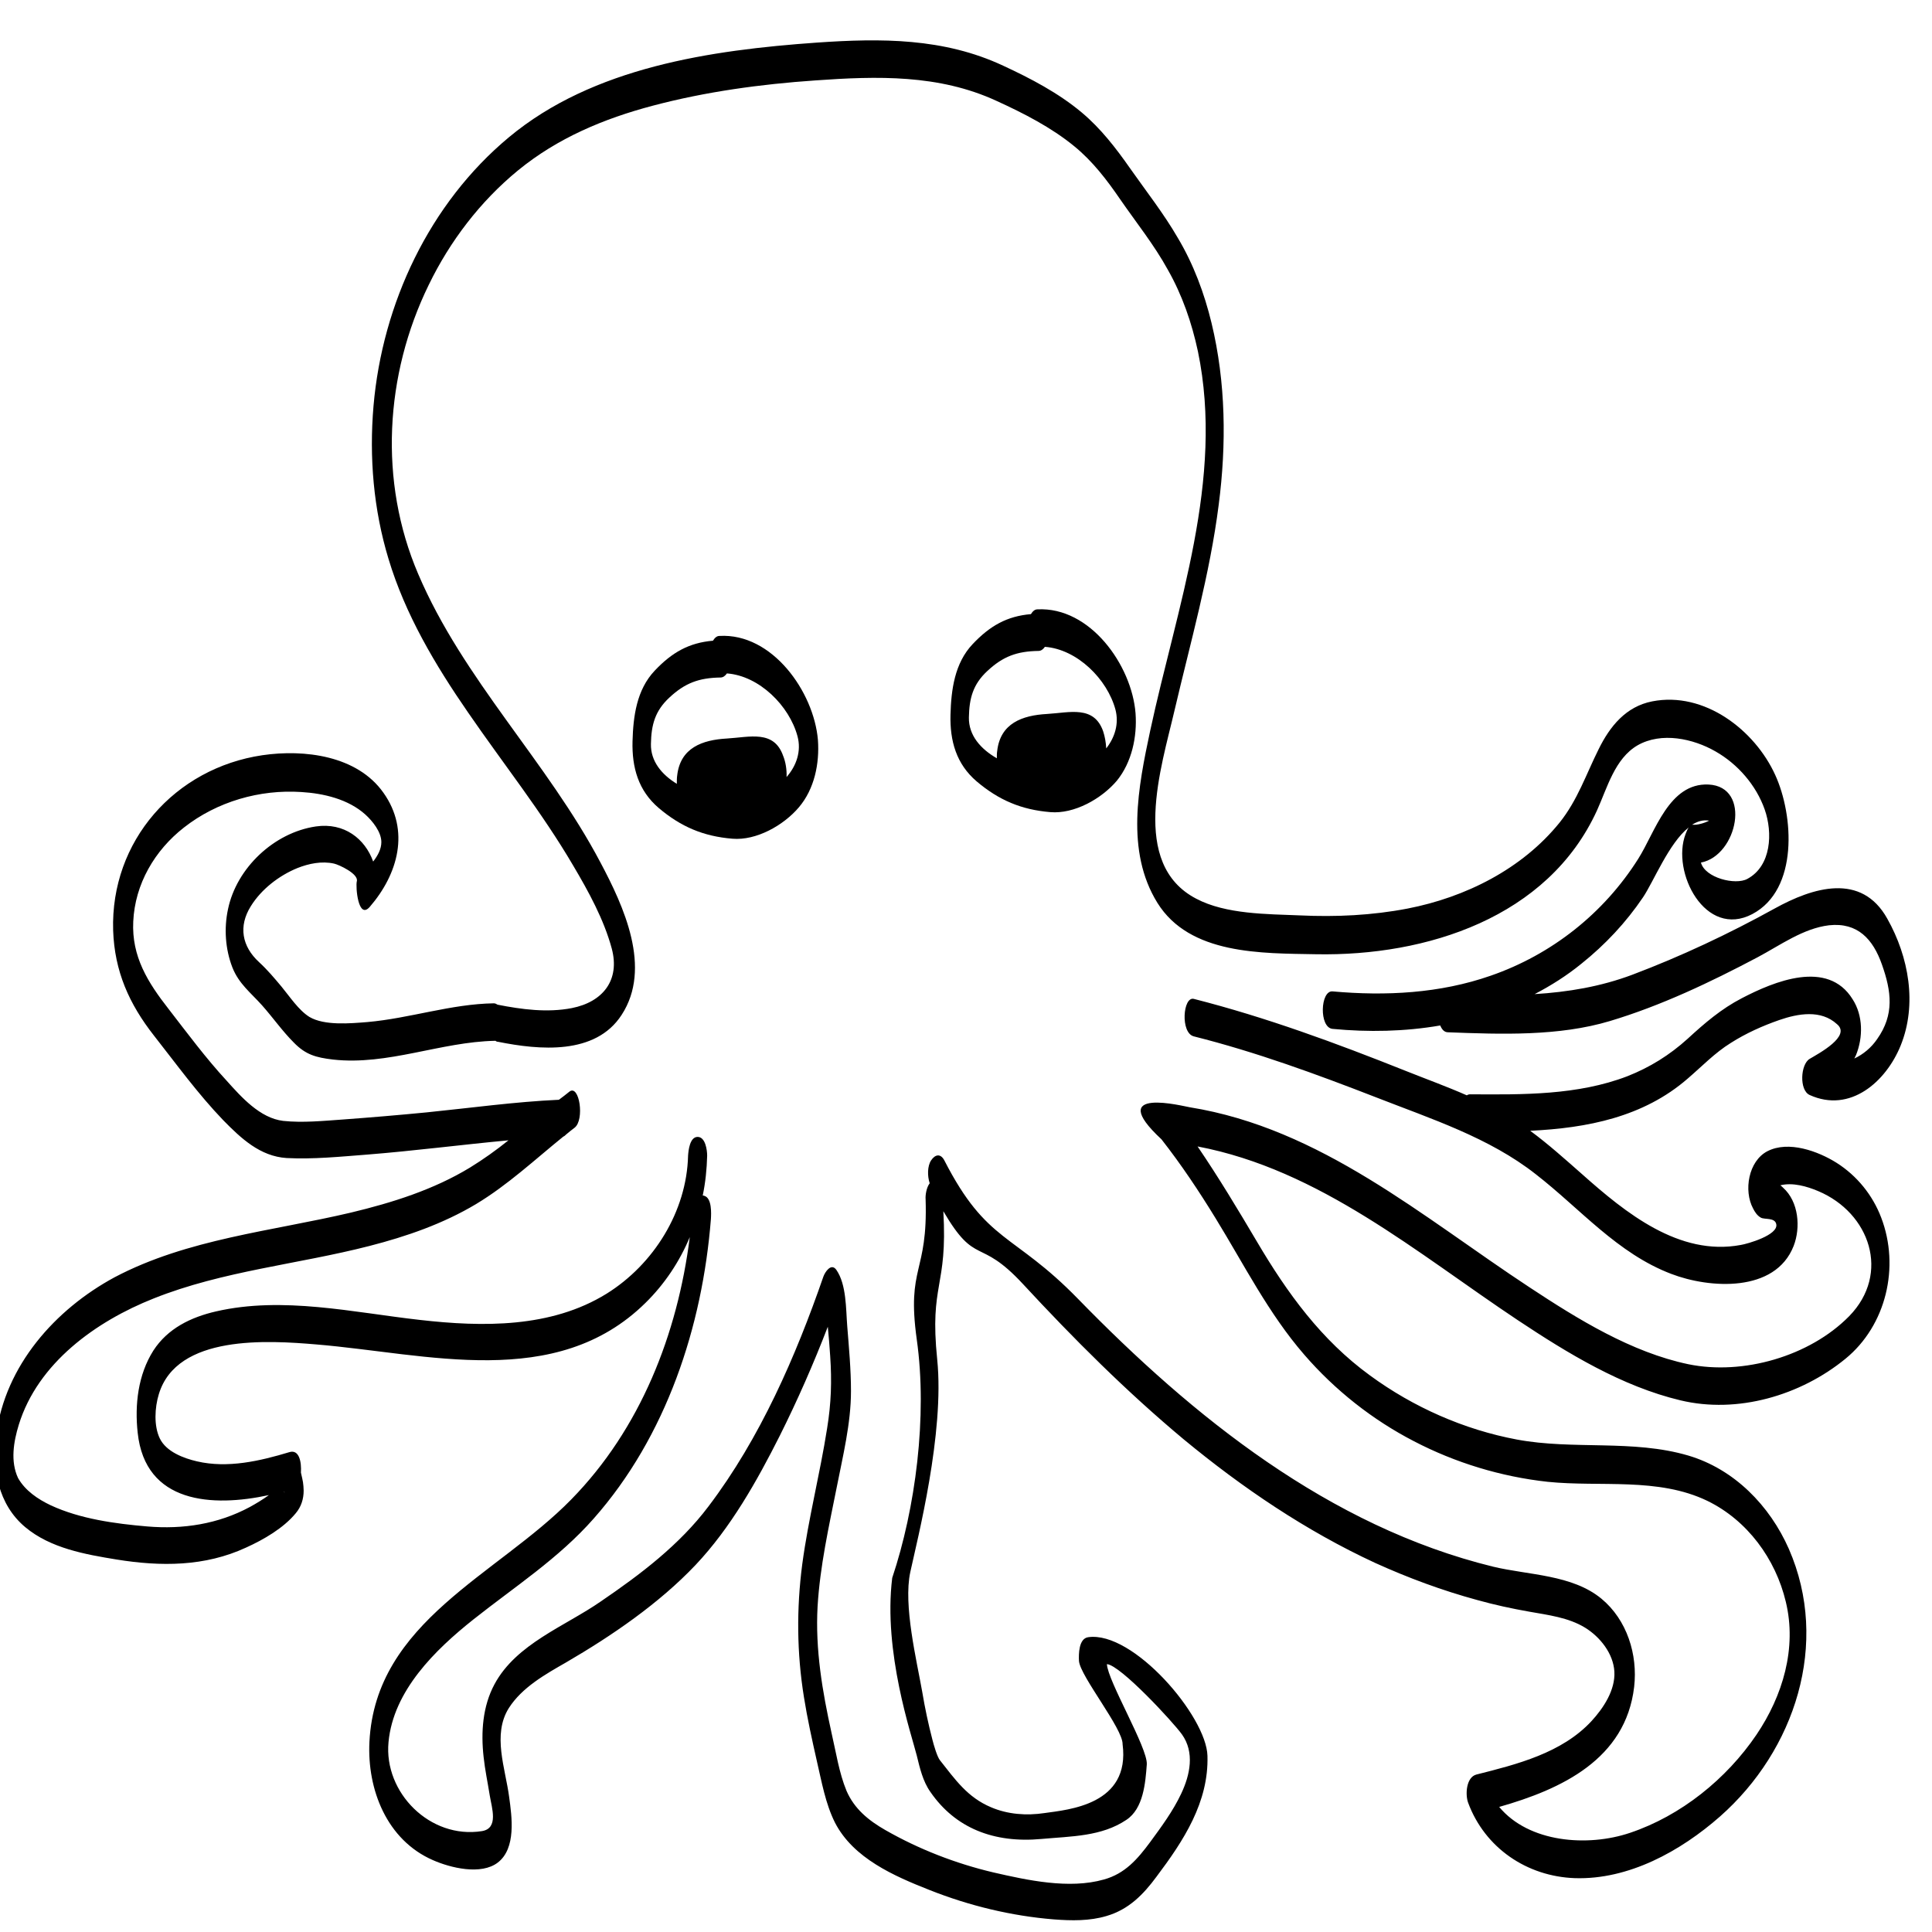 <?xml version="1.0" encoding="utf-8"?>
<!-- Generator: Adobe Illustrator 23.0.1, SVG Export Plug-In . SVG Version: 6.00 Build 0)  -->
<svg version="1.1" id="Layer_3" xmlns="http://www.w3.org/2000/svg" xmlns:xlink="http://www.w3.org/1999/xlink" x="0px" y="0px"
	 viewBox="0 0 566.9 566.9" style="enable-background:new 0 0 566.9 566.9;" xml:space="preserve">
<path d="M531,310.7c-2.7,1.6-3.1,9.2,0,10.6c11.9,5.4,22.4-3.9,26.7-14.5c4.9-12.1,2.4-26-3.9-37.2c-7.6-13.7-21.9-9.2-33.1-3
	c-13.4,7.4-27.4,14-41.7,19.4c-9.3,3.5-18.9,5.1-28.7,5.7c4.8-2.5,9.4-5.4,13.7-8.9c7-5.6,13.1-12.1,18.1-19.5
	c3.1-4.6,7.6-15.9,13.4-20.5c-0.4,0.6-0.7,1.4-0.9,1.9c-4.3,11.2,5.8,30.8,19.6,23.5c13.6-7.2,12.1-29,6.7-40.8
	c-6-13.2-20.8-24.6-36.1-21.6c-7.7,1.5-12.4,7.3-15.7,14c-3.7,7.4-6.2,15-11.5,21.6c-11,13.6-27.6,21.9-44.6,25.2
	c-10.4,2-21,2.5-31.6,2c-9.6-0.4-21.7-0.3-30.4-4.9c-19.6-10.2-10.2-38.7-6.4-55.1c4.7-20.1,10.4-40,13-60.5
	c2.3-17.7,2.1-35.9-2.1-53.3c-2.1-8.7-5.3-17.3-9.9-25c-4.1-7.1-9.3-13.7-14-20.4c-4.2-6-8.6-11.7-14.2-16.4c-6.8-5.7-15-10-23-13.7
	c-17.5-8.2-35.9-8.1-54.7-6.8c-31.1,2.2-65.7,7.2-90.4,27.8c-23.3,19.4-37.1,48.8-39.7,78.8c-1.3,15.1,0,30.4,4.4,44.9
	c4.9,16.3,13.7,31.1,23.3,45c10.3,15,21.7,29.3,30.9,45c4.5,7.6,9,15.8,11.3,24.3c2.5,9.3-2.6,15.7-11.7,17.5
	c-7.2,1.4-14.7,0.4-21.8-1c-0.3-0.2-0.7-0.4-1.1-0.4c-12.6,0.2-24.6,4.4-37.1,5.5c-5,0.4-12.6,1.1-17-1.5c-3.2-2-5.8-6-8.2-8.9
	c-2.1-2.5-4.1-4.9-6.6-7.2c-5-4.6-6.1-10.5-2.4-16.4c3.1-5,8.3-9,13.7-11.2c3.3-1.3,7.1-2.1,10.7-1.3c1.4,0.3,7.3,3,6.7,5.2
	c-0.4,1.6,0.4,11.4,3.8,7.5c8.3-9.6,11.9-22.4,4-33.5c-7.7-10.9-23.2-12.8-35.5-11c-25.7,3.8-44.6,25.2-43.8,51.4
	c0.4,12,4.7,21.6,12,30.9c6.6,8.4,12.9,17.1,20.3,24.8c5.2,5.3,10.8,10.6,18.6,11.1c7.8,0.4,15.7-0.4,23.5-1
	c13.9-1.1,27.7-2.9,41.6-4.2c-3.6,2.9-7.4,5.6-11.3,8c-10.7,6.5-22.8,10.3-34.9,13.2c-23.3,5.5-48,7.7-69.4,19
	C16.2,384.2,1.5,400.7-1.1,421c-1.3,9.9,0.5,20.4,8.5,27.1c7.4,6.2,17.6,8,26.8,9.5c13,2.1,25.9,2.1,38-3.5
	c5.1-2.3,11-5.7,14.6-10.1c1.6-1.9,2.3-4.2,2.3-6.6c0-0.7-0.1-1.9-0.2-2.5c0-0.2-0.4-1.9-0.6-2.8c0.2-3.1-0.5-6.9-3.4-6
	c-8.6,2.6-18.1,4.8-27.1,2.7c-3.9-0.9-9-2.8-10.9-6.7c-1.8-3.7-1.5-9.1-0.3-13c5.3-17.6,32.1-15.8,46.3-14.6
	c32.4,2.7,70.2,13.7,96.5-12.2c5.6-5.5,10-12.1,13-19.3c-3.6,28.5-14.5,56.3-34.8,77c-21.6,22.1-57.4,35.7-59.2,71.1
	c-0.7,14,5.1,28.8,18.6,34.7c5.2,2.3,14.2,4.5,19.1,0.7c5.4-4.2,4.1-13.4,3.3-19.2c-1.1-8.4-5-18.3-0.1-26.1
	c3.9-6.1,10.7-9.9,16.8-13.4c13.4-7.8,27.3-17.3,38-28.6c10.3-10.9,18-24.6,24.7-37.9c5.2-10.4,9.9-21.1,14.1-32
	c0.3,2.9,0.5,5.8,0.7,8.6c0.5,7.4,0.3,13.8-0.9,21.2c-2.1,13.4-5.5,26.5-7.3,39.9c-1.7,13-1.6,26,0.5,39c1,6.3,2.4,12.6,3.8,18.8
	c1.4,6,2.5,12.4,5.3,18c5.4,10.5,17.4,15.7,27.8,19.8c11.6,4.6,24,7.6,36.4,8.6c5.2,0.4,10.5,0.5,15.5-1c6.5-1.9,10.8-6.3,14.7-11.6
	c7.9-10.5,15.3-21.8,14.9-35.4c-0.3-11.6-21.8-36.7-35-34.8c-2.8,0.4-2.8,5-2.7,7c0.4,4.5,12.9,19.8,12.8,24.4
	c2.3,17.8-15.9,19.2-22.9,20.2c-5.3,0.8-10.8,0.4-15.7-1.7c-6.9-2.9-10.5-8.1-15-13.8c-0.8-1-1.8-4.4-2.2-6c-1.2-4.6-2.2-9.3-3-14.1
	c-1.6-9.1-5.6-25.4-3.5-35.1s10.1-40.8,7.9-62.4c-2.3-22.5,3.1-20.9,1.8-43.5c9.6,16.4,10.4,7.4,23.3,21.3
	c14.9,16.1,30.4,31.6,47.3,45.7c17.2,14.2,35.8,26.8,56.1,36.2c9.7,4.4,19.7,8.1,30,10.9c5,1.4,10.1,2.5,15.2,3.4
	c5.6,1,11.5,1.7,16.4,4.7c4.4,2.7,8.3,7.6,8.6,12.9c0.3,5.4-3.2,10.7-6.7,14.5c-8.7,9.4-21.9,12.7-33.8,15.7c-3,0.8-3.3,5.9-2.4,8.3
	c4.9,13.2,17.2,21.6,31.3,22.1c15.8,0.5,31-7.9,42.6-18.1c22-19.4,32.3-50.8,20.2-78.5c-5.6-12.7-16-23.4-29.5-27.4
	c-16.3-4.8-33.7-1.6-50.3-4.7c-15.5-2.9-30.4-9.5-43.1-18.8c-14.3-10.4-24.3-24.2-33.2-39.3c-5.5-9.3-11.2-18.8-17.4-27.9
	c35.8,6.8,64.4,31.3,94,51c14.6,9.7,30.5,19.4,47.7,23.5c16.7,4,35.2-1.4,48.4-12.2c12-9.8,16-27,10.5-41.4
	c-2.5-6.6-7.1-12.3-13.1-16.1c-5.4-3.4-14.1-6.6-20.3-3.4c-5.6,2.9-7,11.6-4.2,16.8c0.5,1,1.2,2.1,2.3,2.7c1.1,0.6,4.1-0.1,4.5,1.9
	c0.7,3.2-8.5,5.8-10.4,6.1c-18.1,3.4-33.9-9.5-46.5-20.7c-5-4.4-10-8.9-15.3-12.8c16.7-0.8,33.2-4,46.2-15.3
	c4.2-3.6,8-7.6,12.7-10.5c4.4-2.8,9.3-5,14.2-6.7c5.5-1.9,12.2-3.1,16.9,1.2C543.3,304,533.7,309.1,531,310.7z M496.9,242
	c-0.1,0-0.2,0-0.4,0c1.6-1,3.2-1.5,5-1.2C500,241.6,497.9,242.1,496.9,242z M83.3,437.6C83.3,437.6,83.3,437.6,83.3,437.6
	c0.1,0.2,0.2,0.3,0.4,0.4C83.5,437.9,83.3,437.8,83.3,437.6z M511.1,292.9c-6,3.1-10.9,7.3-15.9,11.9c-5.3,4.8-11.1,8.4-17.7,11
	c-14.6,5.6-30.7,5.4-46.1,5.3c-0.4,0-0.7,0.1-1,0.3c-5.9-2.6-12-4.8-18-7.2c-20.3-8.1-40.9-15.7-62.1-21.1c-3.2-0.8-4,10,0,11
	c18.3,4.6,36,11.1,53.5,17.9c16.1,6.3,33.2,11.8,46.9,22.6c13,10.1,23.9,23.2,39.7,29.2c11.2,4.3,30.5,5.6,35.9-8.2
	c2.1-5.4,1.5-13-3.1-17.1c-0.2-0.2-0.5-0.5-0.8-0.7c3.6-0.9,7.8,0.3,11.1,1.7c15.2,6.4,21.3,24.2,9.1,36.7
	c-11.6,11.8-31.2,17.4-47.2,14.1c-16.7-3.5-32.4-13.2-46.5-22.5c-31.5-20.7-61.3-46.7-99.8-52.9c-1.5-0.2-25.3-6.4-8.3,9.4
	c5.8,7.4,11,15.2,15.9,23.2c8.3,13.5,15.5,27.9,26,40c9,10.4,20,19.1,32.2,25.4c12.1,6.3,25.5,10.4,39.2,11.9
	c15.5,1.6,32.4-1.4,46.9,5.6c11.7,5.7,20,17,23,29.6c3.3,13.6-0.9,27.6-8.6,39c-8.8,13-22.2,23.8-37.1,28.8
	c-12.4,4.2-29.7,2.9-38.4-7.6c18.3-5.2,37.1-14,39.6-35.2c1.1-9.5-2.1-19.7-9.6-25.9c-8.6-7.1-21.4-6.9-31.8-9.4
	c-48.1-11.8-88-43.9-121.8-78.6c-19-19.5-26.7-16.2-39.2-40.6c-1.1-2.1-2.7-1.8-3.9,0c-1.1,1.7-1.1,4.6-0.4,6.7
	c-1,1.3-1.3,3.6-1.2,4.7c0.7,21.9-5.6,19.5-2.6,41.1c3.2,22.6-0.4,49.7-7.2,70c-2.7,21.7,5.7,46.1,7.2,52.1c0.9,3.7,1.8,7.6,4,10.7
	c7.3,10.6,18.6,15.1,32.6,13.8c8.8-0.8,17.6-0.7,24.9-5.6c5-3.3,5.6-10.8,6-16.3c0.3-4.8-11.5-24.5-11.7-29.4
	c4,0.3,19.5,17.1,22,20.6c3.8,5.3,2.4,11.9-0.2,17.4c-2.4,5.1-5.8,9.7-9.1,14.2c-3.7,5-7.4,9.3-13.6,11c-10.2,2.9-22.5,0.2-32.5-2.1
	c-11-2.6-21.8-6.8-31.6-12.4c-4.9-2.8-9.1-6.2-11.4-11.5c-2.2-5.3-3.1-11.4-4.4-17c-2.7-12.2-4.8-24.5-4.1-37.1
	c0.7-11.8,3.3-23.4,5.6-34.9c1.8-9.2,4.2-18.8,4.2-28.3c0-6.4-0.6-12.8-1.1-19.1c-0.4-5-0.2-12.2-3.2-16.5c-1.5-2.1-3.3,0.6-3.8,2
	c-8.1,23.4-18.6,47.5-33.7,67.4c-8.5,11.3-20,20-31.6,27.9c-10.5,7.3-24.8,12.4-31.2,24.3c-3.5,6.5-4,14.1-3.2,21.3
	c0.4,3.8,1.2,7.5,1.8,11.3c0.6,3.7,2.7,9.7-2.3,10.5c-15.2,2.4-28.8-11.3-27.4-26.1c1.4-15.1,13.7-27.1,24.9-36
	c12.1-9.6,25-17.9,35.3-29.6c21.3-24.1,31.9-56.3,34.4-87.9c0.1-1.7,0.3-6.1-1.9-6.8c-0.2-0.1-0.3-0.1-0.5-0.1
	c0.8-3.8,1.2-7.8,1.3-11.7c0-1.6-0.5-5.5-2.8-5.5c-2.3,0-2.7,4-2.8,5.5c-0.4,16.4-10.1,31.9-23.9,40.5c-16.3,10.1-36.4,9.8-54.8,7.7
	c-19.6-2.2-40.2-7-59.8-2.5c-7.4,1.7-14.2,5-18.4,11.5c-4.5,7.1-5.5,15.9-4.6,24.1c2.2,20.8,21.9,21.9,38.5,18.3
	c-1.8,1.3-3.6,2.4-5.6,3.5c-9.3,5-19.6,6.6-30.1,5.7c-9.4-0.8-19.7-2.2-28.3-6.2c-3.8-1.8-7.5-4.3-9.6-8C3,428.8,4,423,5.5,418.1
	c5.6-18.2,22.7-30.4,39.6-37.1c20.3-8.1,42.3-10,63.3-15.4c10.9-2.8,21.6-6.5,31.3-12.3c9.3-5.6,17.2-13,25.6-19.8
	c0.3-0.1,0.6-0.4,0.8-0.6c0.8-0.7,1.6-1.3,2.5-2c3-2.3,1.4-12.8-1.5-10.6c-1,0.8-2,1.6-3.1,2.4c-13,0.6-25.9,2.4-38.8,3.7
	c-8.2,0.8-16.5,1.5-24.7,2.1c-5.7,0.4-11.7,1-17.4,0.4c-6.8-0.8-12.3-7-16.6-11.8c-6.1-6.6-11.5-13.9-17-21
	c-6.1-7.8-10.9-15.4-10.4-25.7c0.5-11,6.3-20.9,14.9-27.6c9.7-7.6,22.2-11.2,34.4-10.4c6.6,0.4,13.8,2.1,18.8,6.6
	c2.1,1.9,4.7,5.1,4.7,8.1c0,2-1,3.9-2.4,5.7c-2.4-6.7-8.5-11.5-16.8-10.3c-12.3,1.8-23.3,12.2-25.8,24.3c-1.2,5.6-0.8,11.7,1.3,17.1
	c1.9,4.8,5.4,7.4,8.7,11.1c3.2,3.6,5.9,7.5,9.3,10.9c3.5,3.6,6.5,4.4,11.5,5c16.1,1.8,31.6-5.2,47.6-5.5c0,0,0.1,0,0.1,0
	c0.2,0.2,0.5,0.3,0.8,0.3c12,2.4,28.5,4,36.2-7.9c9-13.8,0.6-31.9-6.2-44.7c-15.6-29.6-40.3-53.7-53.5-84.7
	c-11.6-27.1-9.8-58.4,3.1-84.8C132,70.8,140.9,59.1,152,50c11.6-9.5,25.2-15.2,39.6-19c15.5-4.1,31.6-6.3,47.6-7.4
	c18.2-1.3,36.3-1.8,53.2,6c7.9,3.6,16.1,7.8,22.8,13.3c5.4,4.4,9.6,9.9,13.5,15.6c4.7,6.8,10,13.4,14,20.7c4.2,7.4,7,15.5,8.8,23.9
	c7.8,37.6-6.2,75-14,111.3c-3.5,16.4-7.3,35.3,2.1,50.5c9.5,15.3,30.6,14.8,46.6,15.1c32.3,0.6,68-10.7,82.4-42.2
	c3-6.6,5.2-15.2,11.9-19.1c7-4,16.3-2,22.9,1.8c6.5,3.7,11.9,9.9,14.4,17c2.4,6.8,2,16.6-5.1,20.4c-3.5,1.9-12.4-0.3-13.6-4.8
	c10.7-2,15-22.3,2.2-22.9c-11.6-0.5-15.6,13.9-20.6,21.8c-10.1,16-25.4,28.1-43.3,34.3c-14.9,5.2-30.8,6-46.4,4.6
	c-3.6-0.3-4,10.6,0,11c10.5,1,21.2,0.8,31.6-1c0.5,1.2,1.2,2,2.3,2c15.6,0.6,32.5,1.2,47.5-3.3c15-4.5,29.5-11.4,43.3-18.7
	c6.6-3.5,13.4-8.5,21-9.4c8.4-0.9,12.9,4.1,15.5,11.5c2.8,7.9,3.7,14.7-1.4,21.9c-1.7,2.5-4.1,4.5-6.7,5.7c0.2-0.3,0.3-0.7,0.5-1
	c2.1-5.2,2.1-11.6-1-16.4C536.3,281.4,520.5,288,511.1,292.9z"/>
<g>
	<path d="M211.1,186.6c-0.8,0-1.4,0.6-1.9,1.4c-7,0.6-12,3.4-17.1,8.8c-5.3,5.6-6.3,13.4-6.5,20.7c-0.2,7.7,1.7,14.5,7.7,19.6
		c6.5,5.5,13.1,8.3,21.6,9c7,0.6,15-3.9,19.5-9.2c4.6-5.4,6.1-12.9,5.6-19.8C238.8,203,226.6,185.7,211.1,186.6z M230.8,228
		c0.1-2.2-0.3-4.5-1-6.2c-2.7-7.7-9.8-5.5-16.5-5.1c-7.2,0.4-13.7,2.7-14.6,10.9c-0.1,0.6-0.1,1.4-0.1,2.4
		c-4.4-2.7-7.7-6.6-7.6-11.7c0.1-5.6,1.2-9.7,5.4-13.6c4.6-4.3,8.7-5.8,15-5.9c0.8,0,1.4-0.5,1.9-1.2c9.5,0.7,18.3,9.5,20.7,18.4
		C235.2,220.4,233.7,224.7,230.8,228z"/>
	<path d="M333.2,209.3c-1.1-14.1-13.3-31.3-28.8-30.5c-0.8,0-1.4,0.6-1.9,1.4c-7,0.6-12,3.4-17.1,8.8c-5.3,5.6-6.3,13.4-6.5,20.7
		c-0.2,7.7,1.7,14.5,7.7,19.6c6.5,5.5,13.1,8.3,21.6,9c7,0.6,15-3.9,19.5-9.2C332.1,223.7,333.7,216.2,333.2,209.3z M324.6,219.6
		c-0.1-1.8-0.4-3.5-0.9-5c-2.7-7.7-9.8-5.5-16.5-5.1c-7.2,0.4-13.7,2.7-14.6,10.9c-0.1,0.5-0.1,1.3-0.1,2.1c-4.7-2.7-8.3-6.7-8.2-12
		c0.1-5.6,1.2-9.7,5.4-13.6c4.6-4.3,8.7-5.8,15-5.9c0.8,0,1.4-0.5,1.9-1.2c9.5,0.7,18.3,9.5,20.7,18.4
		C328.4,212.4,327.1,216.4,324.6,219.6z"/>
</g>
</svg>
